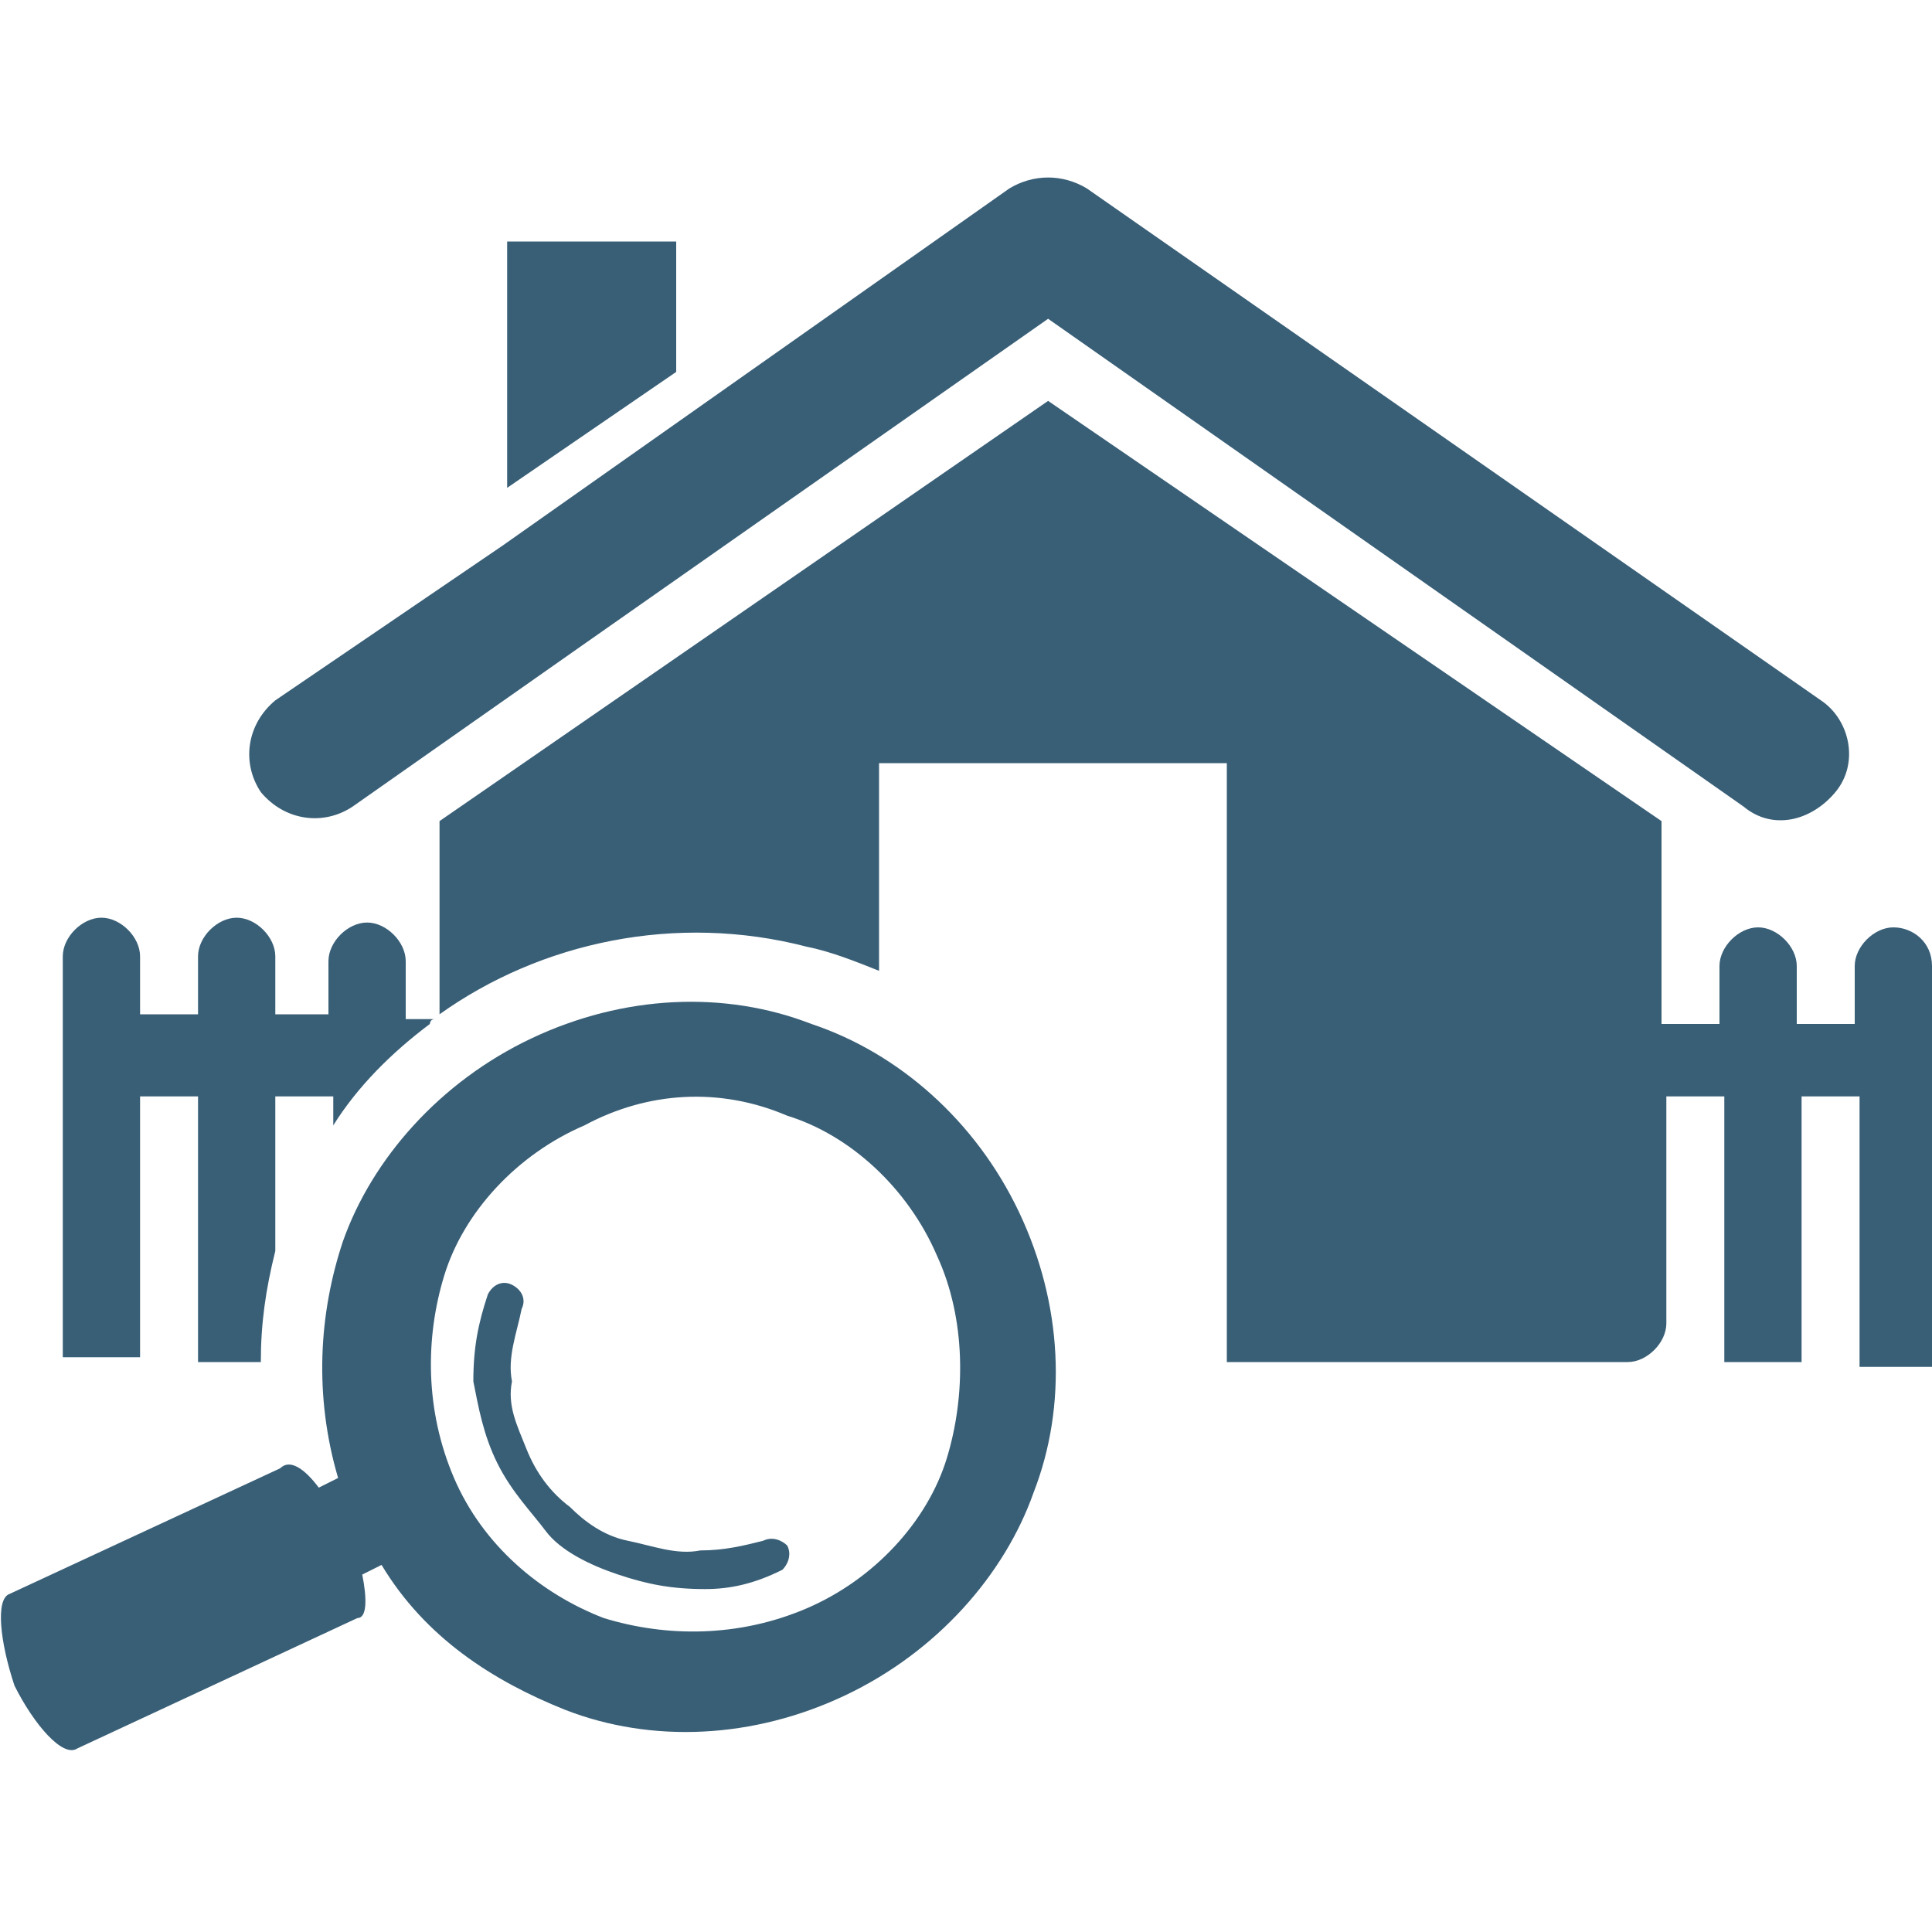 <?xml version="1.0" encoding="utf-8"?>
<svg version="1.1"  xmlns="http://www.w3.org/2000/svg" xmlns:xlink="http://www.w3.org/1999/xlink" x="0px" y="0px" width="40px" height="40px"
	 viewBox="0 0 40 40" enable-background="new 0 0 40 40" xml:space="preserve">
<g id="Lag_1">
	<g>
		<g>
			<path fill="#395F77" d="M7.3,16.7l4.7-3.3l9.7-6.8l14.4,10.1c0.6,0.5,1.4,0.3,1.9-0.3s0.3-1.5-0.3-1.9L22.5,3.9
				c-0.5-0.3-1.1-0.3-1.6,0l-10.5,7.4l-4.7,3.2c-0.6,0.5-0.7,1.3-0.3,1.9C5.9,17,6.7,17.1,7.3,16.7z M2.9,22.7h1.2v5.5h1.3
				c0-0.8,0.1-1.5,0.3-2.3c0,0,0,0,0,0v-3.2h1.2v0.6c0.5-0.8,1.2-1.5,2-2.1c0,0,0-0.1,0.1-0.1H8.4v-1.2c0-0.4-0.4-0.8-0.8-0.8
				c-0.4,0-0.8,0.4-0.8,0.8V21H5.7v-1.2c0-0.4-0.4-0.8-0.8-0.8l0,0l0,0c-0.4,0-0.8,0.4-0.8,0.8V21H2.9v-1.2c0-0.4-0.4-0.8-0.8-0.8
				c-0.4,0-0.8,0.4-0.8,0.8v8.3h1.6V22.7z M14,5h-3.5v5.1L14,7.7V5z M39.2,19.2c-0.4,0-0.8,0.4-0.8,0.8v1.2h-1.2v-1.2
				c0-0.4-0.4-0.8-0.8-0.8s-0.8,0.4-0.8,0.8v1.2h-1.2V17L21.7,8.3L9.1,17v4c2.1-1.5,4.9-2.1,7.6-1.4c0.5,0.1,1,0.3,1.5,0.5v-4.3h7.2
				v12.4h8.3c0.4,0,0.8-0.4,0.8-0.8v-4.7h1.2v5.5h1.6v-5.5h1.2v5.6H40v-8.3C40,19.5,39.6,19.2,39.2,19.2z M14.5,32.1
				c-0.5,0.1-1-0.1-1.5-0.2c-0.5-0.1-0.9-0.4-1.2-0.7c-0.4-0.3-0.7-0.7-0.9-1.2c-0.2-0.5-0.4-0.9-0.3-1.4c-0.1-0.5,0.1-1,0.2-1.5
				c0.1-0.2,0-0.4-0.2-0.5c-0.2-0.1-0.4,0-0.5,0.2c-0.2,0.6-0.3,1.1-0.3,1.8c0.1,0.5,0.2,1.1,0.5,1.7s0.7,1,1,1.4s0.9,0.7,1.5,0.9
				c0.6,0.2,1.1,0.3,1.8,0.3c0.5,0,1-0.1,1.6-0.4c0.1-0.1,0.2-0.3,0.1-0.5c-0.1-0.1-0.3-0.2-0.5-0.1C15.4,32,15,32.1,14.5,32.1z
				 M16.8,21.2c-1.8-0.7-3.9-0.6-5.8,0.3S7.7,24,7.1,25.7c-0.5,1.5-0.6,3.2-0.1,4.9l-0.4,0.2c-0.3-0.4-0.6-0.6-0.8-0.4L0.2,33
				C-0.1,33.1,0,34,0.3,34.9c0.4,0.8,1,1.5,1.3,1.3l5.8-2.7c0.2,0,0.2-0.4,0.1-0.9l0.4-0.2c0.9,1.5,2.3,2.4,3.8,3
				c1.8,0.7,3.9,0.6,5.8-0.3c1.9-0.9,3.3-2.5,3.9-4.2c0.7-1.8,0.6-3.9-0.3-5.8S18.6,21.8,16.8,21.2z M19.6,30.2
				c-0.4,1.3-1.5,2.5-2.9,3.1c-1.4,0.6-2.9,0.6-4.2,0.2C11.2,33,10,32,9.4,30.6c-0.6-1.4-0.6-2.9-0.2-4.2c0.4-1.3,1.5-2.5,2.9-3.1
				c1.3-0.7,2.8-0.8,4.2-0.2c1.3,0.4,2.5,1.5,3.1,2.9C20,27.3,20,28.9,19.6,30.2z"/>
		</g>
	</g>
</g>
<g id="tekst">
</g>
</svg>
